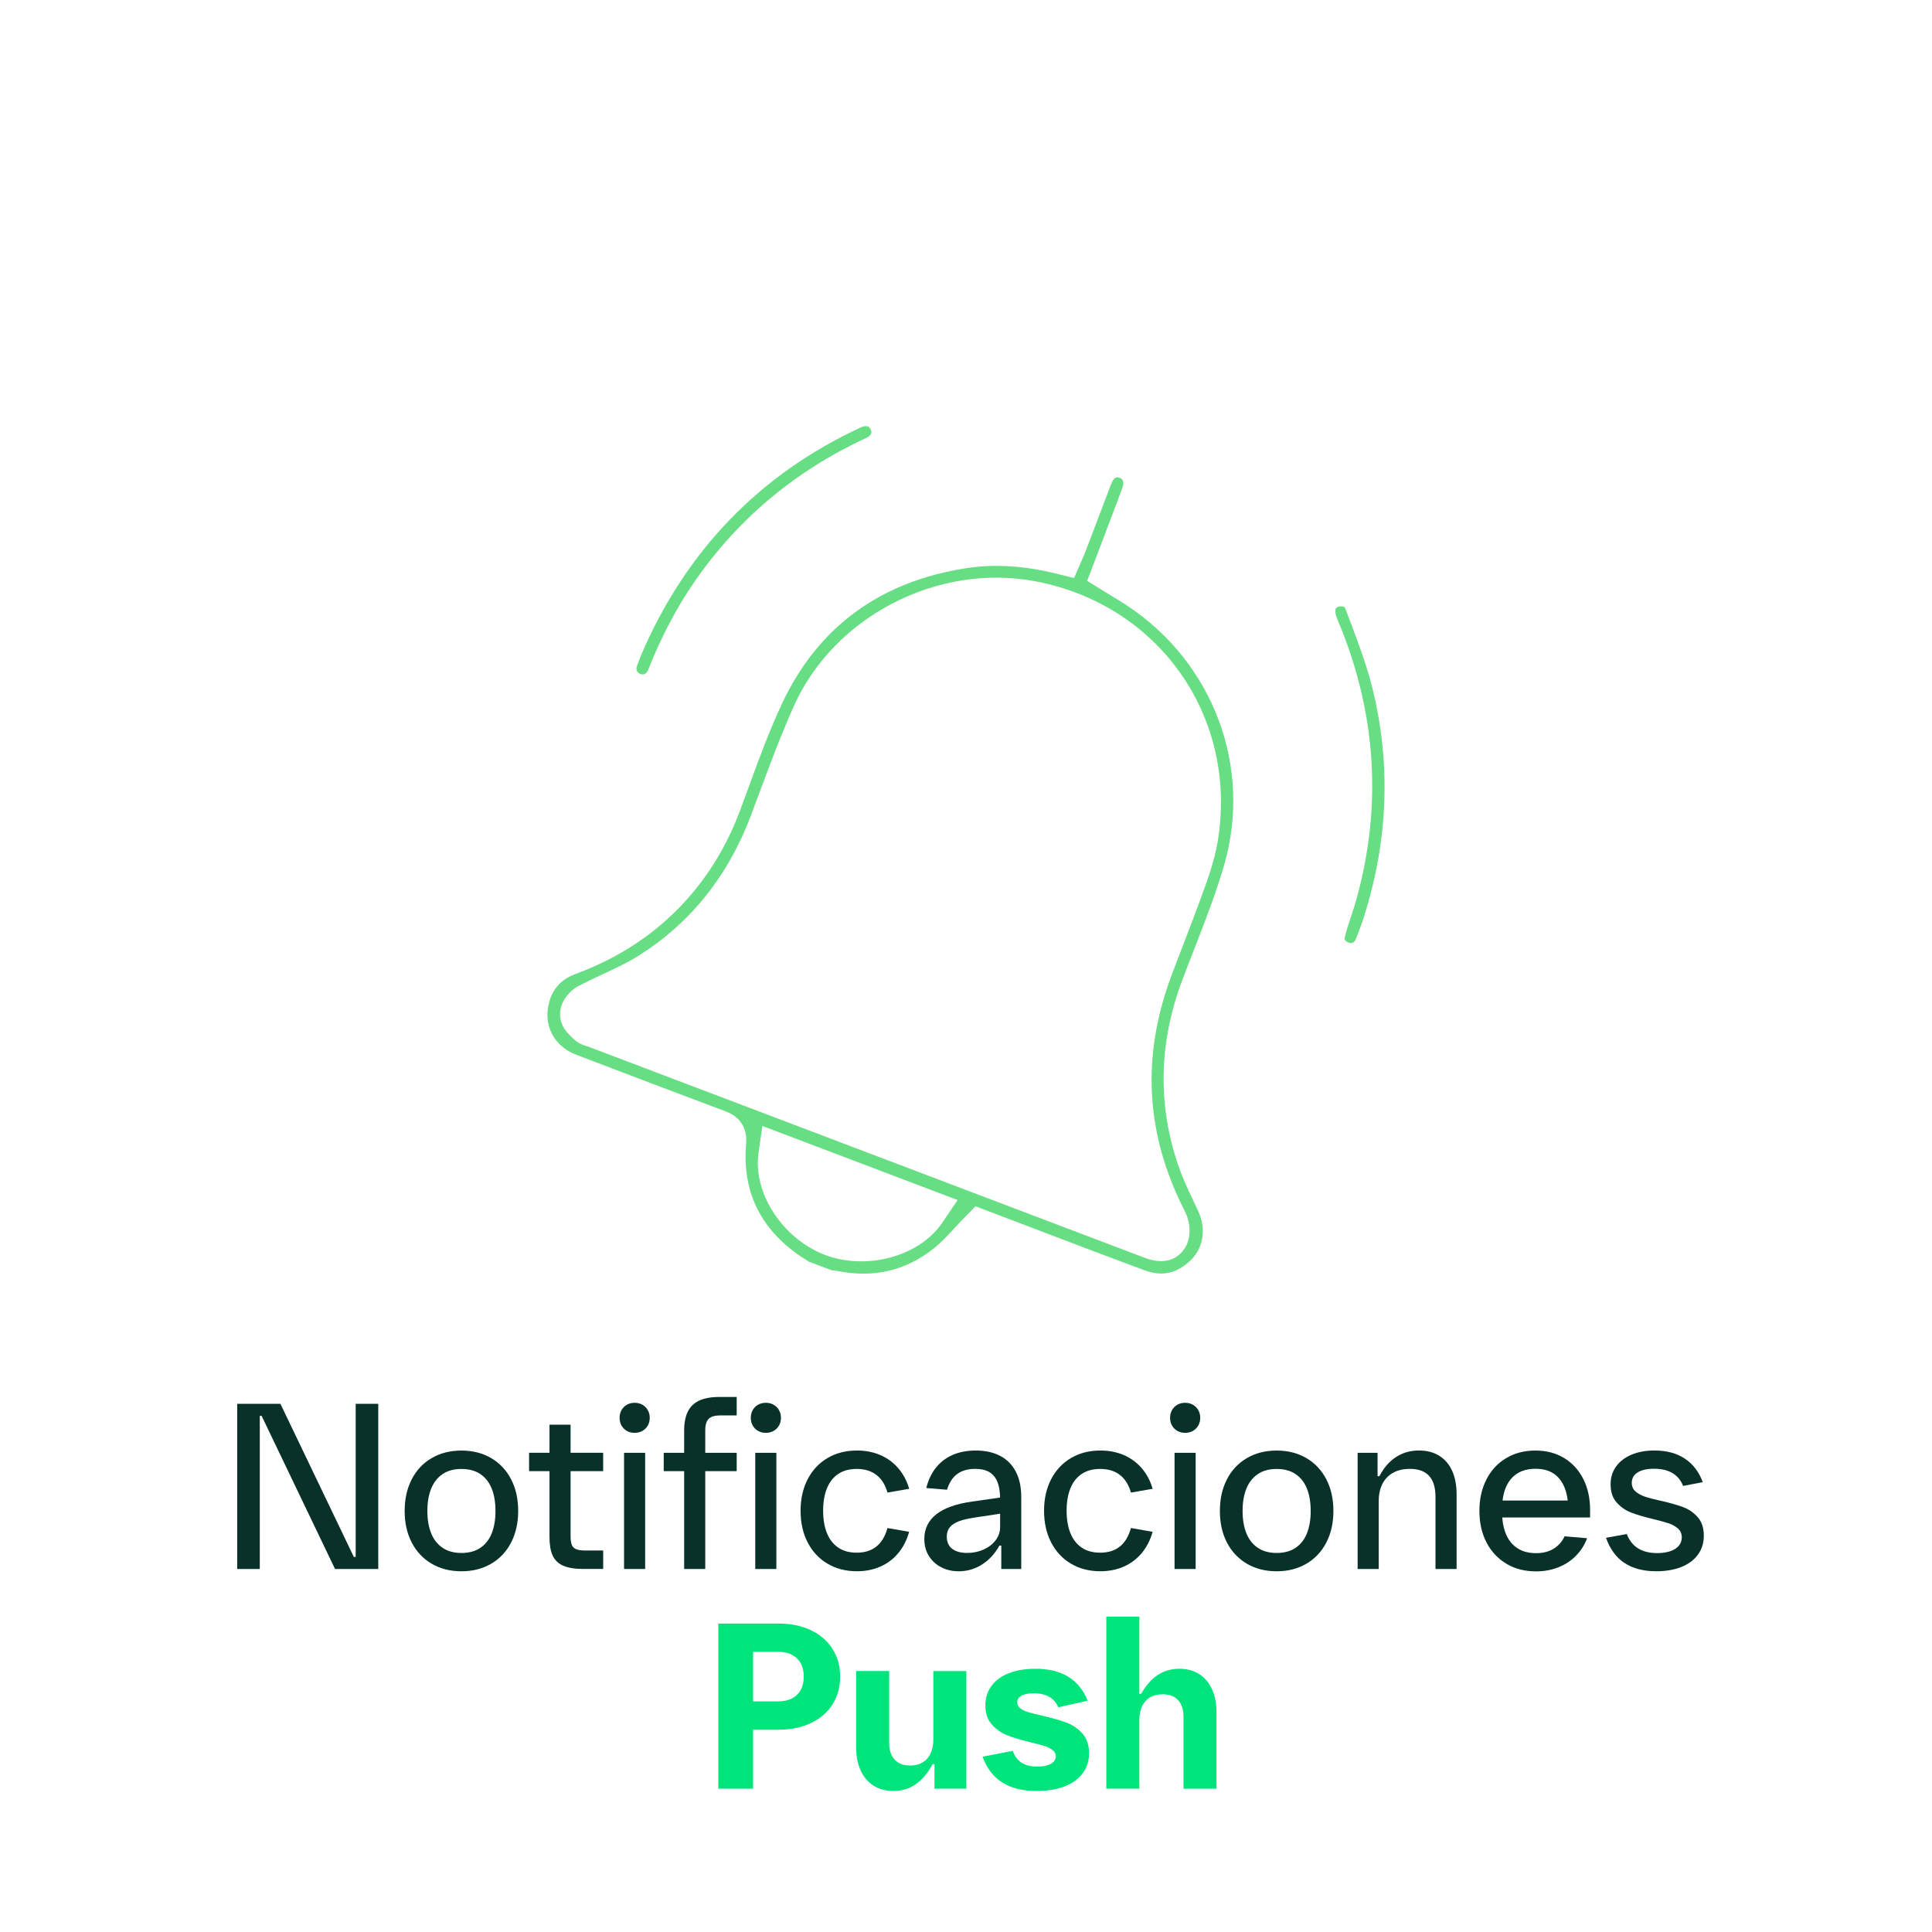 <?xml version="1.0" encoding="UTF-8"?>
<svg id="Capa_2" data-name="Capa 2" xmlns="http://www.w3.org/2000/svg" xmlns:xlink="http://www.w3.org/1999/xlink" viewBox="0 0 598 598">
  <defs>
    <style>
      .cls-1, .cls-2, .cls-3 {
        fill: none;
      }

      .cls-2 {
        isolation: isolate;
      }

      .cls-4 {
        fill: #67de83;
      }

      .cls-5 {
        fill: #00e47c;
      }

      .cls-6 {
        fill: #08312a;
      }

      .cls-3 {
        clip-path: url(#clippath);
      }
    </style>
    <clipPath id="clippath">
      <rect class="cls-1" width="598" height="598"/>
    </clipPath>
  </defs>
  <g id="botones">
    <g id="Grupo_100" data-name="Grupo 100">
      <g class="cls-3">
        <g>
          <rect class="cls-1" x="149" y="113.07" width="300" height="300"/>
          <g>
            <path class="cls-4" d="m349.04,187.56c-1.65-1.1-3.34-2.12-5.06-3.16-.93-.57-1.84-1.12-2.76-1.69l-4.72-2.92,4.68-12.31c2.1-5.52,4.19-10.98,6.22-16.48.34-.91.68-2.52-.83-3.1-.51-.19-1.66-.62-2.61,1.85-1.65,4.3-3.28,8.6-4.92,12.91l-3.08,8.11c-.27.7-.57,1.41-.9,2.12l-2.61,6.02-5.53-1.36c-10.1-2.48-19.22-3.03-27.89-1.68-26.63,4.13-45.77,18.17-56.9,41.73-3.83,8.11-7.04,16.86-10.14,25.32-1.03,2.82-2.04,5.57-3.07,8.31-4.94,13.12-12.51,24.35-22.51,33.39-7.95,7.19-17.46,12.86-28.25,16.84-4.31,1.58-6.98,4.42-8.16,8.66-1.98,7.1,1.38,13.68,8.36,16.35,15.41,5.91,30.85,11.74,46.31,17.55,4.45,1.69,6.66,5.2,6.27,9.91-1.19,14.2,3.8,25.26,15.25,33.81.95.71,1.96,1.35,2.97,1.99l1.25.81,7.09,2.66c.51.02,1.05.06,1.64.19,11.37,2.25,21.19-.05,30-7.06,2.12-1.68,4.13-3.86,6.26-6.16,1.18-1.27,2.3-2.48,3.46-3.66l3.08-3.13,19.78,7.52c10.81,4.12,21.62,8.24,32.47,12.26,5.47,2.02,10.01,1.06,14.29-3.03,3.96-3.79,4.93-9.7,2.48-15.07-.52-1.15-1.06-2.29-1.6-3.43-1.68-3.55-3.42-7.21-4.76-11.19-6.32-18.7-5.88-37.86,1.29-56.94,1.22-3.25,2.48-6.49,3.75-9.73,3.33-8.55,6.74-17.31,9.26-26.01,8.76-30.27-3.26-62.51-29.89-80.22Zm-57.41,190.93c-7.04,10.4-23.36,14.85-36.37,9.91-13.19-5.14-22.27-19.26-20.48-31.59l1.2-8.3,60.42,22.93-4.77,7.05Zm85.48-119.25c-.64,4.28-1.83,8.73-3.85,14.42-2.48,6.97-5.17,13.95-7.77,20.71l-2.59,6.75c-9.76,25.6-8.47,49.81,3.95,74.02,1.4,2.72,2.06,7.2.21,10.63-1.13,2.09-4.63,6.62-12.77,3.54-19.95-7.58-39.84-15.13-59.7-22.66l-112.74-42.78c-.35-.09-.81-.23-1.3-.41-1.14-.43-2.08-1.01-2.9-1.78l-.3-.28c-1.41-1.3-4.03-3.7-4.01-7.52.01-3.93,3.04-7.3,5.84-8.76,2.4-1.24,4.86-2.39,7.31-3.54,4.02-1.88,7.82-3.65,11.27-5.83,15.94-10.05,27.59-24.59,34.62-43.22.89-2.36,1.77-4.71,2.64-7.07,3.32-8.92,6.74-18.1,10.72-26.97,12.42-27.7,44.53-44.28,74.71-38.57,37.92,7.18,62.3,41.27,56.65,79.31Z"/>
            <path class="cls-4" d="m417.95,192.44l-1.5-4.01c-.12-.33-.32-.53-.63-.65-.45-.17-.99-.11-1.14-.08-.58.09-1.3.38-1.37,1.23-.04.53.13,1.57.62,2.72,12.09,28.45,14.04,57.76,5.8,87.12-.47,1.67-1.01,3.31-1.56,4.96-.81,2.42-1.52,4.56-1.98,6.67-.15.7.83,1.27,1.46,1.45.75.22,1.58-.19,1.92-.96.39-.9.73-1.81,1.13-2.92l.78-2.1c8.14-24.24,9.26-48.75,3.32-72.85-1.69-6.86-4.31-13.83-6.83-20.57Z"/>
            <path class="cls-4" d="m198.43,208.68c1.38.44,2.06-.97,2.23-1.42,3.91-9.99,8.76-19.19,14.41-27.36,13.37-19.34,31.21-34.25,53-44.32.81-.37,1.39-.89,1.57-1.39.13-.37.08-.8-.17-1.32-.23-.47-.53-.74-.89-.87-.65-.25-1.44-.03-2.09.27-31.35,14.5-54.24,38.23-68.06,70.52l-.41,1.06c-.33.85-.61,1.56-.86,2.29-.21.61-.2,1.14.02,1.58.21.41.63.75,1.24.95Z"/>
          </g>
        </g>
        <g id="Videos">
          <g class="cls-2">
            <path class="cls-6" d="m80.98,438.25h-.57v47.39h-6.99v-51.12h13.38l22.72,47.39h.57v-47.39h6.99v51.12h-13.38l-22.72-47.39Z"/>
            <path class="cls-6" d="m133.61,484.01c-2.66-1.56-4.72-3.76-6.18-6.58-1.46-2.83-2.18-6.08-2.18-9.75s.73-6.95,2.18-9.78c1.46-2.83,3.51-5.02,6.18-6.58,2.66-1.56,5.73-2.34,9.21-2.34s6.55.78,9.21,2.34c2.66,1.56,4.72,3.76,6.18,6.58,1.46,2.83,2.18,6.09,2.18,9.78s-.73,6.92-2.18,9.75c-1.46,2.83-3.51,5.02-6.18,6.58-2.66,1.56-5.73,2.34-9.21,2.34s-6.55-.78-9.21-2.34Zm15.09-4.93c1.57-1.07,2.75-2.57,3.51-4.51.77-1.94,1.15-4.24,1.15-6.89s-.38-4.95-1.15-6.89-1.94-3.44-3.51-4.51c-1.57-1.07-3.53-1.6-5.88-1.6s-4.27.53-5.84,1.6c-1.57,1.06-2.75,2.57-3.53,4.51s-1.17,4.24-1.17,6.89.39,4.95,1.17,6.89c.78,1.94,1.96,3.44,3.53,4.51,1.57,1.06,3.52,1.6,5.84,1.6s4.3-.53,5.88-1.6Z"/>
            <path class="cls-6" d="m174.29,484.61c-1.53-.69-2.61-1.75-3.25-3.18-.64-1.43-.96-3.33-.96-5.7v-20.38h-6.32v-5.68h6.32v-8.7h6.53v8.7h10.08v5.68h-10.08v20.13c0,1.11.11,1.98.34,2.61.22.63.66,1.09,1.3,1.38.64.3,1.56.44,2.77.44h5.68v5.72h-6.11c-2.67,0-4.77-.34-6.3-1.03Z"/>
            <path class="cls-6" d="m194.03,442.9c-.7-.4-1.25-.95-1.65-1.65-.4-.7-.6-1.5-.6-2.4s.2-1.7.6-2.4c.4-.7.95-1.25,1.65-1.65s1.5-.6,2.4-.6,1.7.2,2.41.6,1.27.96,1.67,1.67c.4.71.6,1.5.6,2.38s-.2,1.67-.6,2.38-.96,1.27-1.67,1.67c-.71.4-1.51.6-2.41.6s-1.7-.2-2.4-.6Zm-.87,6.78h6.53v35.96h-6.53v-35.96Z"/>
            <path class="cls-6" d="m212.91,436.9c.77-1.54,1.96-2.67,3.57-3.41,1.61-.73,3.68-1.1,6.21-1.1h5.33v5.72h-5.08c-1.14,0-2.04.15-2.72.46-.67.31-1.17.8-1.47,1.47-.31.67-.46,1.58-.46,2.72v6.92h9.73v5.68h-9.73v30.28h-6.53v-30.28h-6.32v-5.68h6.32v-6.82c0-2.44.38-4.43,1.15-5.96Zm21.73,6c-.7-.4-1.25-.95-1.65-1.65s-.6-1.5-.6-2.4.2-1.7.6-2.4c.4-.7.95-1.25,1.65-1.65s1.5-.6,2.4-.6,1.7.2,2.41.6c.71.4,1.27.96,1.67,1.67.4.71.6,1.5.6,2.38s-.2,1.67-.6,2.38-.96,1.27-1.67,1.67c-.71.4-1.51.6-2.41.6s-1.7-.2-2.4-.6Zm-.87,6.78h6.53v35.96h-6.53v-35.96Z"/>
            <path class="cls-6" d="m256.12,483.99c-2.64-1.57-4.69-3.78-6.14-6.6-1.46-2.83-2.18-6.09-2.18-9.78s.73-6.91,2.18-9.73c1.46-2.82,3.5-5.01,6.14-6.57,2.64-1.56,5.69-2.34,9.14-2.34,2.63,0,5.03.47,7.21,1.4,2.18.94,4.04,2.3,5.57,4.08,1.54,1.79,2.66,3.91,3.37,6.37l-6.71,1.17c-.69-2.41-1.83-4.24-3.43-5.47-1.6-1.23-3.63-1.85-6.09-1.85-2.3,0-4.22.53-5.77,1.58-1.55,1.05-2.71,2.55-3.48,4.49-.77,1.94-1.15,4.22-1.15,6.85s.38,4.95,1.15,6.89c.77,1.94,1.93,3.44,3.48,4.51,1.55,1.07,3.47,1.6,5.77,1.6,4.95,0,8.12-2.54,9.51-7.63l6.71,1.17c-.71,2.56-1.83,4.75-3.35,6.58-1.53,1.83-3.38,3.23-5.56,4.19-2.18.96-4.59,1.44-7.24,1.44-3.46,0-6.5-.79-9.14-2.36Z"/>
            <path class="cls-6" d="m291.3,485.09c-1.62-.84-2.89-2.02-3.82-3.53s-1.38-3.25-1.38-5.22c0-3.15,1.24-5.69,3.71-7.63,2.47-1.94,6.17-3.25,11.09-3.94l8.66-1.24c-.05-2.08-.36-3.78-.94-5.08-.58-1.3-1.43-2.26-2.54-2.88-1.11-.62-2.53-.92-4.26-.92-2.23,0-4.06.52-5.5,1.56-1.44,1.04-2.51,2.67-3.2,4.9l-6.42-.53c.62-2.46,1.61-4.55,2.98-6.28,1.37-1.73,3.09-3.05,5.17-3.96,2.07-.91,4.46-1.37,7.15-1.37,2.96,0,5.49.56,7.6,1.67,2.11,1.11,3.71,2.75,4.83,4.9s1.67,4.77,1.67,7.84v22.26h-6.18v-7.24h-.57c-1.44,2.56-3.26,4.52-5.45,5.89-2.19,1.37-4.57,2.06-7.15,2.06-2.01,0-3.83-.42-5.45-1.26Zm3.41-5.72c1.1.86,2.64,1.3,4.63,1.3,1.85,0,3.55-.35,5.11-1.05,1.56-.7,2.8-1.66,3.73-2.88.92-1.22,1.38-2.57,1.38-4.06v-4.15l-7.56,1.14c-2.15.31-3.88.7-5.17,1.19-1.29.49-2.24,1.11-2.86,1.88-.62.77-.92,1.73-.92,2.89,0,1.63.55,2.88,1.65,3.75Z"/>
            <path class="cls-6" d="m331.48,483.99c-2.64-1.57-4.69-3.78-6.14-6.6-1.46-2.83-2.18-6.09-2.18-9.78s.73-6.91,2.18-9.73c1.46-2.82,3.5-5.01,6.14-6.57,2.64-1.56,5.69-2.34,9.14-2.34,2.63,0,5.03.47,7.21,1.4,2.18.94,4.03,2.3,5.57,4.08,1.54,1.79,2.66,3.91,3.37,6.37l-6.71,1.17c-.69-2.41-1.83-4.24-3.43-5.47-1.6-1.23-3.63-1.85-6.09-1.85-2.29,0-4.22.53-5.77,1.58-1.55,1.05-2.71,2.55-3.48,4.49-.77,1.94-1.15,4.22-1.15,6.85s.38,4.95,1.15,6.89c.77,1.94,1.93,3.44,3.48,4.51,1.55,1.07,3.47,1.6,5.77,1.6,4.95,0,8.12-2.54,9.51-7.63l6.71,1.17c-.71,2.56-1.83,4.75-3.36,6.58-1.53,1.83-3.38,3.23-5.56,4.19-2.18.96-4.59,1.44-7.24,1.44-3.46,0-6.5-.79-9.14-2.36Z"/>
            <path class="cls-6" d="m364.42,442.9c-.7-.4-1.25-.95-1.65-1.65s-.6-1.5-.6-2.4.2-1.7.6-2.4c.4-.7.95-1.25,1.65-1.65.7-.4,1.5-.6,2.4-.6s1.71.2,2.41.6c.71.4,1.27.96,1.67,1.67.4.71.6,1.5.6,2.38s-.2,1.67-.6,2.38-.96,1.27-1.67,1.67c-.71.4-1.51.6-2.41.6s-1.7-.2-2.4-.6Zm-.87,6.78h6.53v35.96h-6.53v-35.96Z"/>
            <path class="cls-6" d="m385.94,484.01c-2.66-1.56-4.72-3.76-6.18-6.58s-2.18-6.08-2.18-9.75.73-6.95,2.18-9.78,3.51-5.02,6.18-6.58c2.66-1.56,5.73-2.34,9.21-2.34s6.55.78,9.21,2.34c2.66,1.56,4.72,3.76,6.18,6.58,1.46,2.83,2.18,6.09,2.18,9.78s-.73,6.92-2.18,9.75c-1.46,2.83-3.51,5.02-6.18,6.58-2.66,1.56-5.73,2.34-9.21,2.34s-6.55-.78-9.21-2.34Zm15.09-4.93c1.57-1.07,2.75-2.57,3.51-4.51.77-1.94,1.15-4.24,1.15-6.89s-.38-4.95-1.15-6.89c-.77-1.94-1.94-3.44-3.51-4.51-1.57-1.07-3.53-1.6-5.88-1.6s-4.27.53-5.84,1.6c-1.57,1.06-2.75,2.57-3.53,4.51s-1.17,4.24-1.17,6.89.39,4.95,1.17,6.89c.78,1.94,1.96,3.44,3.53,4.51,1.57,1.06,3.52,1.6,5.84,1.6s4.3-.53,5.88-1.6Z"/>
            <path class="cls-6" d="m420.21,449.68h6.18v7.24h.57c1.37-2.63,3.09-4.61,5.17-5.95,2.07-1.34,4.43-2.01,7.08-2.01,2.41,0,4.5.54,6.25,1.62,1.75,1.08,3.09,2.63,4.01,4.67s1.38,4.46,1.38,7.28v23.11h-6.53v-22.33c0-5.77-2.64-8.66-7.92-8.66-2.01,0-3.74.4-5.18,1.19-1.44.79-2.55,1.94-3.32,3.44s-1.15,3.28-1.15,5.34v21.02h-6.53v-35.96Z"/>
            <path class="cls-6" d="m466.25,483.99c-2.65-1.57-4.7-3.78-6.16-6.6-1.46-2.83-2.18-6.08-2.18-9.74s.72-6.88,2.17-9.71c1.44-2.83,3.47-5.03,6.09-6.6,2.61-1.57,5.64-2.36,9.07-2.36s6.35.78,8.91,2.33c2.56,1.55,4.53,3.72,5.93,6.5,1.4,2.78,2.09,5.97,2.09,9.57v2.31h-27.19c.17,2.27.66,4.23,1.49,5.88.83,1.65,1.99,2.92,3.5,3.82,1.5.9,3.32,1.35,5.45,1.35s3.94-.45,5.43-1.35,2.64-2.19,3.44-3.87l6.96.6c-.8,2.11-1.97,3.93-3.5,5.47-1.53,1.54-3.34,2.72-5.45,3.55-2.11.83-4.4,1.24-6.89,1.24-3.46,0-6.51-.79-9.16-2.36Zm18.99-19.54c-.35-3.1-1.36-5.51-3.02-7.24-1.66-1.73-3.96-2.59-6.92-2.59s-5.37.86-7.1,2.59-2.77,4.14-3.12,7.24h20.16Z"/>
            <path class="cls-6" d="m502.8,483.78c-2.57-1.72-4.47-4.31-5.7-7.79l6.42-1.17c.78,1.99,1.95,3.47,3.51,4.44s3.54,1.46,5.93,1.46c1.54,0,2.88-.2,4.03-.59,1.15-.39,2.03-.95,2.64-1.69.62-.73.92-1.6.92-2.59,0-1.11-.39-2.02-1.17-2.72-.78-.7-1.75-1.24-2.91-1.63-1.16-.39-2.78-.83-4.86-1.33-2.77-.66-5.02-1.33-6.76-2.01-1.74-.67-3.23-1.72-4.47-3.12s-1.86-3.28-1.86-5.63c0-2.08.56-3.91,1.69-5.49,1.12-1.57,2.71-2.79,4.76-3.66,2.05-.86,4.42-1.3,7.12-1.3,3.74,0,6.88.84,9.41,2.52,2.53,1.68,4.38,4.11,5.54,7.28l-6.07,1.17c-.71-1.77-1.82-3.11-3.32-3.99-1.5-.89-3.41-1.33-5.73-1.33-2.15,0-3.83.38-5.04,1.14s-1.81,1.83-1.81,3.23c0,1.09.39,1.98,1.17,2.66s1.76,1.22,2.93,1.62c1.17.39,2.79.81,4.85,1.26,2.84.64,5.14,1.29,6.91,1.95,1.76.66,3.28,1.7,4.54,3.12,1.27,1.42,1.9,3.34,1.9,5.75,0,2.22-.6,4.17-1.81,5.84-1.21,1.67-2.92,2.95-5.13,3.83s-4.8,1.33-7.76,1.33c-4,0-7.28-.86-9.85-2.57Z"/>
            <path class="cls-5" d="m222.34,502.52h18.5c3.88,0,7.27.69,10.17,2.08,2.9,1.38,5.13,3.32,6.69,5.8,1.56,2.49,2.34,5.34,2.34,8.56s-.78,6.07-2.34,8.56c-1.56,2.49-3.79,4.42-6.69,5.8-2.9,1.38-6.29,2.08-10.17,2.08h-7.74v18.25h-10.76v-51.12Zm18.5,24.1c1.73,0,3.18-.32,4.37-.96,1.18-.64,2.08-1.53,2.68-2.68.6-1.15.9-2.49.9-4.03s-.3-2.88-.9-4.03c-.6-1.15-1.5-2.04-2.68-2.68-1.18-.64-2.64-.96-4.37-.96h-7.74v15.34h7.74Z"/>
            <path class="cls-5" d="m299.12,553.64h-9.87v-7.6h-.57c-2.98,5.54-7.02,8.31-12.11,8.31-2.34,0-4.39-.54-6.14-1.63-1.75-1.09-3.09-2.65-4.03-4.69-.94-2.04-1.4-4.45-1.4-7.24v-23.57h10.22v22.29c0,2.2.56,3.91,1.69,5.13s2.72,1.83,4.77,1.83c1.51,0,2.81-.32,3.89-.96,1.08-.64,1.9-1.56,2.47-2.77.57-1.21.85-2.67.85-4.4v-21.12h10.22v36.42Z"/>
            <path class="cls-5" d="m310.24,551.73c-2.77-1.75-4.8-4.41-6.11-7.99l9.34-1.81c.57,1.63,1.48,2.85,2.73,3.66,1.25.8,2.88,1.21,4.86,1.21,1.14,0,2.14-.12,3-.37.86-.25,1.54-.62,2.02-1.1s.73-1.06.73-1.72c0-.76-.33-1.4-.99-1.92-.66-.52-1.5-.94-2.52-1.26s-2.43-.69-4.22-1.12c-2.91-.71-5.31-1.43-7.19-2.15-1.88-.72-3.5-1.83-4.86-3.34-1.36-1.5-2.04-3.5-2.04-5.98,0-2.27.63-4.27,1.88-5.98,1.25-1.72,3.05-3.04,5.38-3.96,2.33-.92,5.08-1.38,8.25-1.38,4.09,0,7.49.83,10.19,2.5,2.7,1.67,4.69,4.14,5.96,7.4l-9.09,2.02c-.59-1.42-1.53-2.5-2.8-3.23-1.28-.73-2.88-1.1-4.79-1.1-1.63,0-2.89.24-3.78.73-.89.49-1.33,1.18-1.33,2.08,0,.76.33,1.38.99,1.88.66.5,1.5.89,2.5,1.19,1.01.3,2.42.65,4.24,1.05,2.98.69,5.44,1.38,7.37,2.09s3.6,1.83,5.01,3.37c1.41,1.54,2.11,3.6,2.11,6.18,0,2.44-.68,4.54-2.04,6.3-1.36,1.76-3.26,3.1-5.7,4.01-2.44.91-5.27,1.37-8.48,1.37-4.31,0-7.85-.88-10.61-2.63Z"/>
            <path class="cls-5" d="m342.43,500.39h10.22v23.86h.57c1.47-2.58,3.18-4.51,5.13-5.8s4.17-1.93,6.66-1.93c2.34,0,4.38.54,6.12,1.63,1.74,1.09,3.08,2.65,4.01,4.69.93,2.04,1.4,4.45,1.4,7.24v23.57h-10.22v-22.26c0-2.22-.56-3.94-1.67-5.15-1.11-1.21-2.71-1.81-4.79-1.81-1.51,0-2.81.31-3.89.94-1.08.63-1.9,1.54-2.47,2.75-.57,1.21-.85,2.67-.85,4.4v21.12h-10.22v-53.25Z"/>
          </g>
        </g>
      </g>
    </g>
  </g>
</svg>